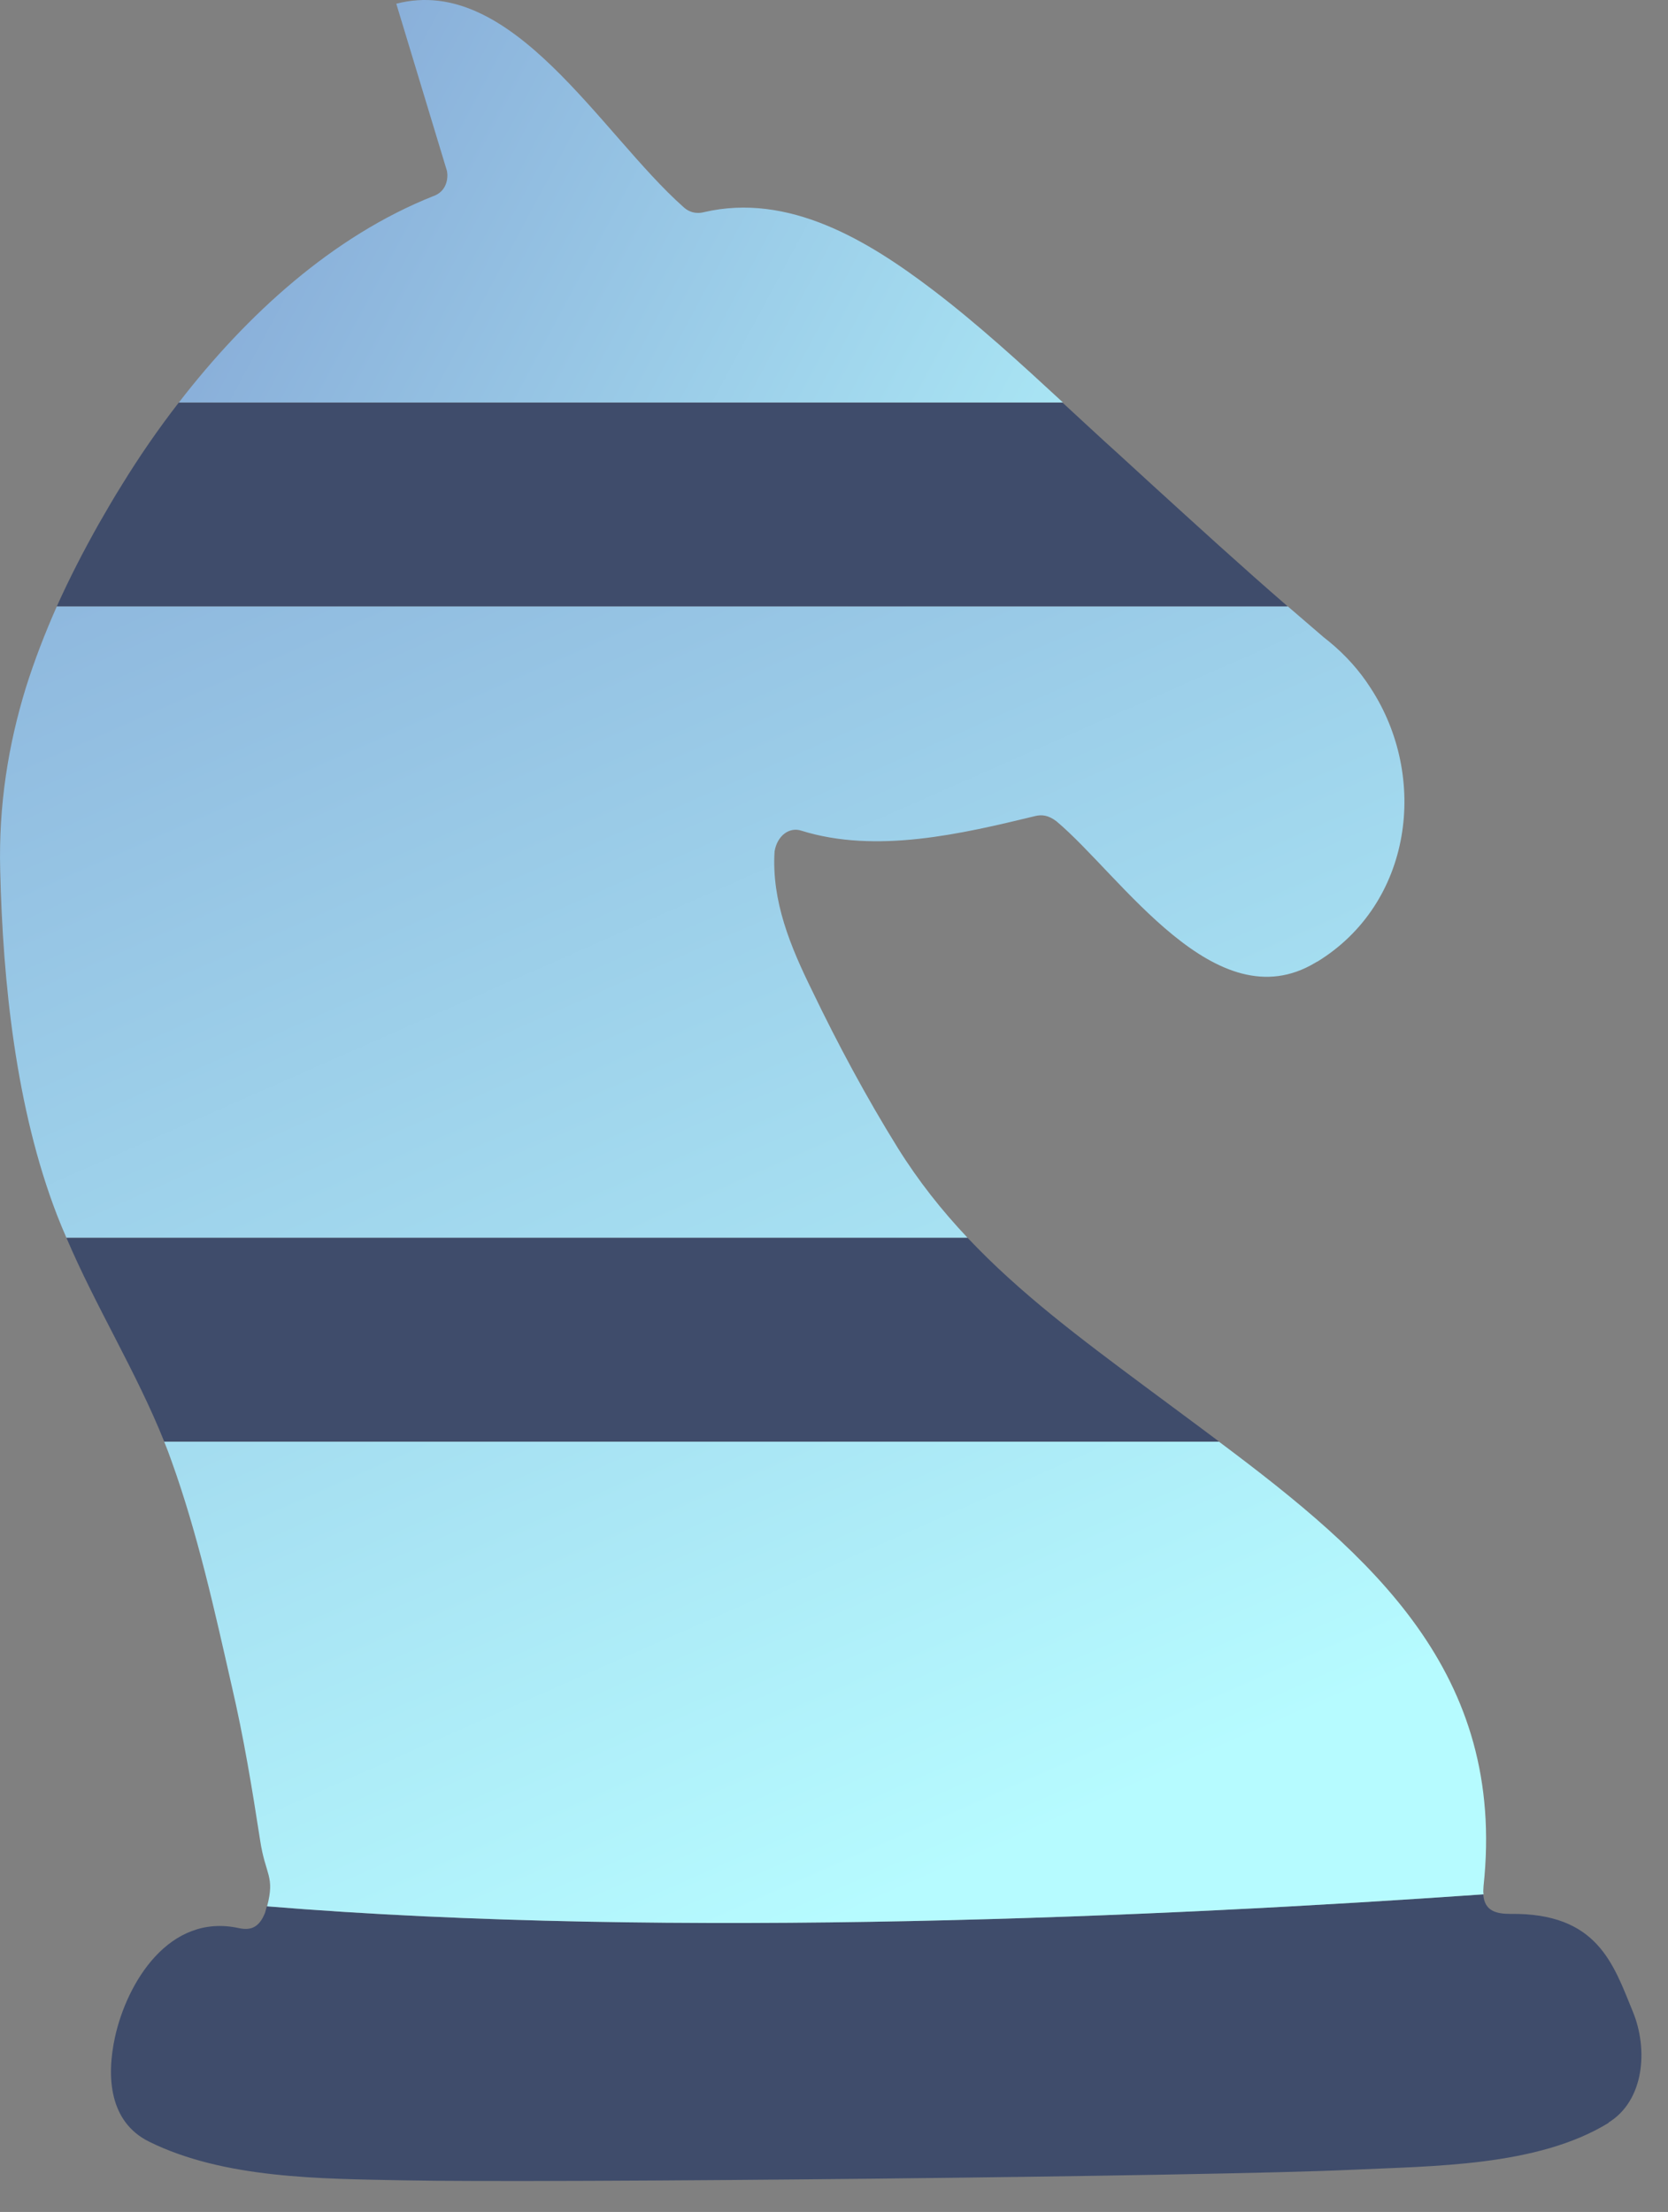 <svg width="43" height="57" viewBox="0 0 43 57" fill="none" xmlns="http://www.w3.org/2000/svg">
<rect x="0" y="0" width="43" height="57" fill="#808080" stroke="none"/>
<path d="M41.471 54.702C39.629 55.837 36.903 55.814 34.823 55.914C31.299 56.082 13.927 56.261 10.399 56.185C8.289 56.143 5.773 56.147 3.835 55.184C2.826 54.679 2.738 53.536 2.963 52.5C3.273 51.082 4.366 49.292 6.159 49.686C6.45 49.747 6.675 49.686 6.832 49.292C6.848 49.235 6.863 49.178 6.878 49.124C17.387 49.984 30.148 49.38 38.237 48.815C38.268 49.254 38.585 49.319 38.94 49.319C41.177 49.292 41.586 50.596 42.094 51.839C42.492 52.806 42.392 54.128 41.464 54.698L41.471 54.702Z" fill="#3F4C6B"/>
<path d="M27.395 10.372H4.611C6.37 8.094 8.587 6.083 11.16 5.058C11.523 4.936 11.557 4.584 11.523 4.408L10.216 0.096C13.201 -0.68 15.487 3.441 17.613 5.33C17.819 5.525 18.049 5.494 18.148 5.467C20.331 4.959 22.368 6.194 24.043 7.467C25.213 8.357 26.31 9.363 27.399 10.368L27.395 10.372Z" fill="url(#paint0_linear_14_1260)"/>
<path d="M33.955 24.78C33.955 24.78 33.925 24.796 33.91 24.807C31.337 26.352 28.905 22.567 27.235 21.164C27.021 21 26.852 20.992 26.7 21.026C24.788 21.489 22.59 22.009 20.656 21.405C20.35 21.305 20.036 21.531 19.968 21.94C19.887 23.221 20.38 24.398 20.935 25.526C21.596 26.902 22.338 28.282 23.14 29.574C23.676 30.434 24.28 31.195 24.945 31.898H1.713C1.625 31.7 1.545 31.501 1.465 31.298C0.414 28.569 0.073 25.323 0.005 22.422C-0.037 20.751 0.211 19.203 0.666 17.723C0.888 17.016 1.159 16.317 1.465 15.625H33.198C33.508 15.892 33.818 16.16 34.127 16.424C34.173 16.462 34.215 16.496 34.265 16.534C34.689 16.882 35.049 17.284 35.332 17.727C36.834 20.021 36.413 23.282 33.955 24.784V24.78Z" fill="url(#paint1_linear_14_1260)"/>
<path d="M38.245 48.6C38.241 48.681 38.233 48.753 38.245 48.815C30.155 49.38 17.395 49.984 6.886 49.124C7.092 48.337 6.844 48.333 6.706 47.423C6.5 46.089 6.282 44.766 5.976 43.455C5.536 41.517 5.1 39.533 4.42 37.644C4.363 37.48 4.298 37.312 4.233 37.151H31.425C35.377 40.106 38.833 43.115 38.245 48.6Z" fill="url(#paint2_linear_14_1260)"/>
<path d="M31.425 37.147H4.233C3.514 35.35 2.474 33.684 1.713 31.898H24.945C26.298 33.332 27.881 34.51 29.498 35.714C30.144 36.195 30.79 36.669 31.425 37.147Z" fill="#3F4C6B"/>
<path d="M33.199 15.625H1.465C1.786 14.91 2.149 14.206 2.547 13.499C2.742 13.159 2.941 12.815 3.155 12.475C3.594 11.76 4.08 11.056 4.607 10.376H27.392C27.873 10.815 28.351 11.267 28.837 11.702C29.119 11.959 29.402 12.218 29.681 12.475C30.844 13.534 32.006 14.596 33.195 15.625H33.199Z" fill="#3F4C6B"/>
<defs>
<linearGradient id="paint0_linear_14_1260" x1="3.743" y1="2.81" x2="32.736" y2="18.354" gradientUnits="userSpaceOnUse">
<stop stop-color="#83A4D4"/>
<stop offset="1" stop-color="#B6FBFF"/>
</linearGradient>
<linearGradient id="paint1_linear_14_1260" x1="7.494" y1="-0.298" x2="28.217" y2="46.727" gradientUnits="userSpaceOnUse">
<stop stop-color="#83A4D4"/>
<stop offset="1" stop-color="#B6FBFF"/>
</linearGradient>
<linearGradient id="paint2_linear_14_1260" x1="2.585" y1="1.862" x2="23.309" y2="48.887" gradientUnits="userSpaceOnUse">
<stop stop-color="#83A4D4"/>
<stop offset="1" stop-color="#B6FBFF"/>
</linearGradient>
</defs>
</svg>
